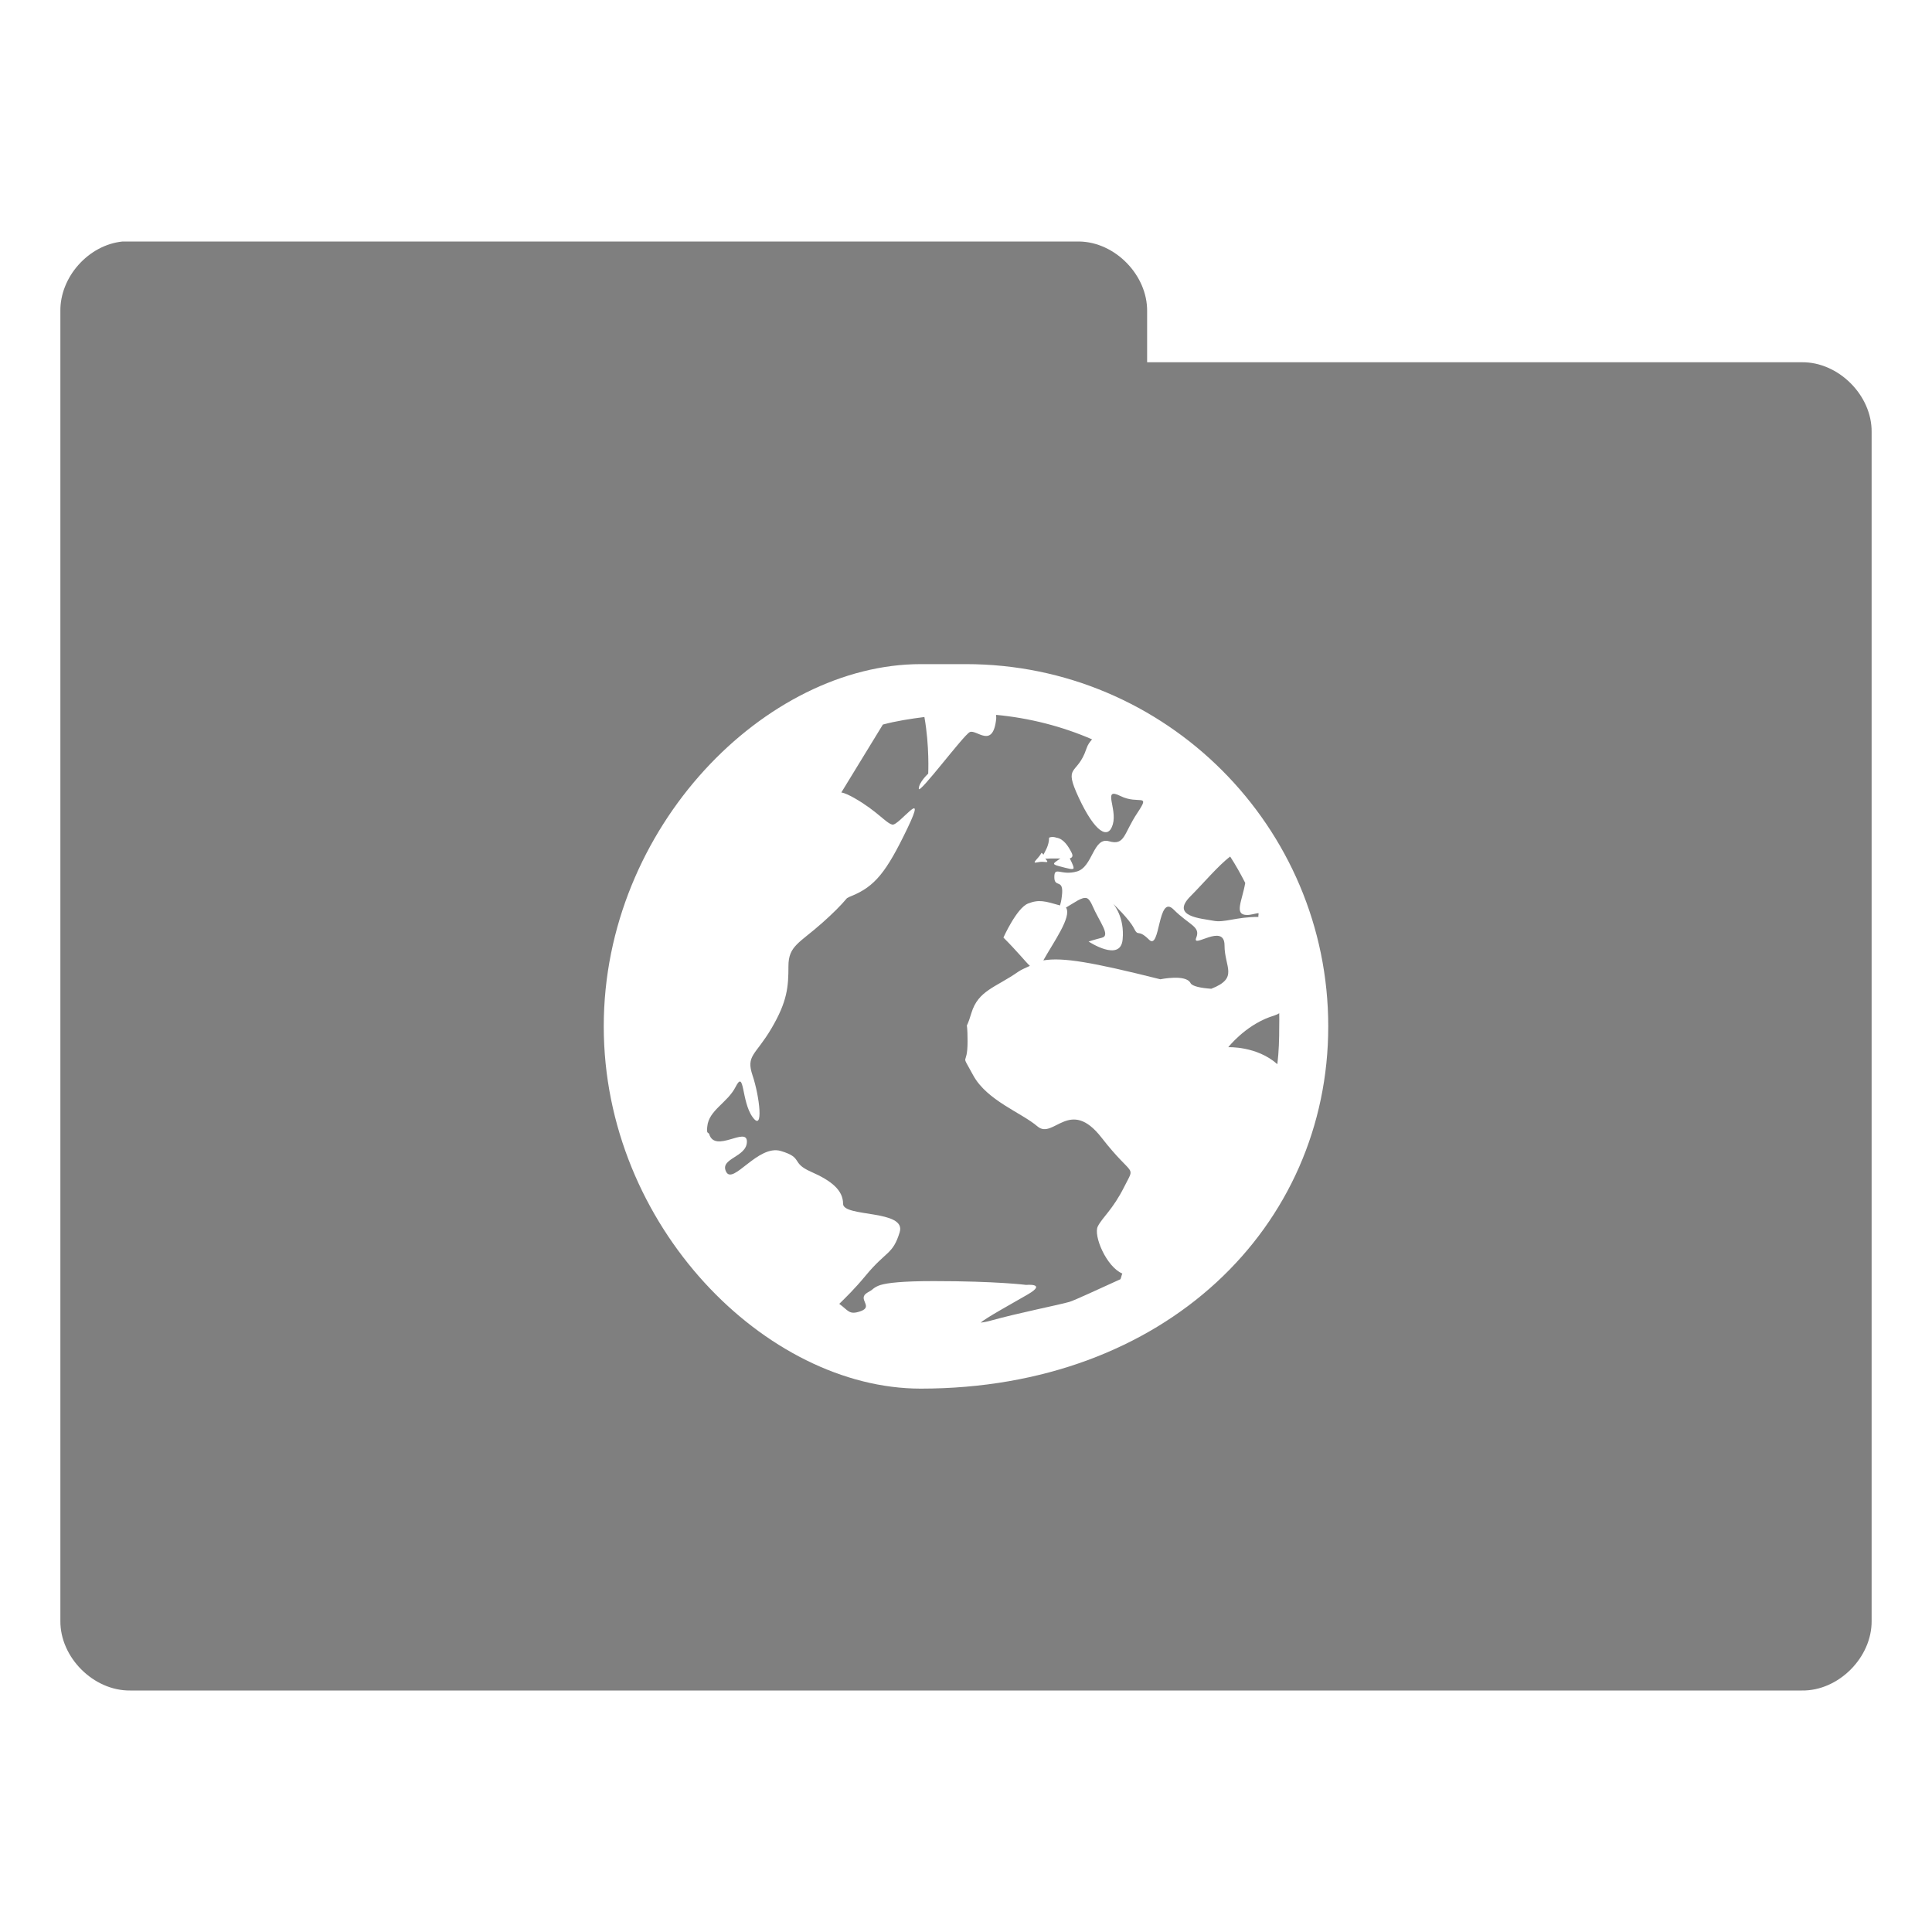 <svg xmlns="http://www.w3.org/2000/svg" viewBox="0 0 32 32">
 <g transform="translate(0,-1020.362)">
  <path d="m 2.031 4 c -0.565 0.056 -1.04 0.589 -1.031 1.156 l 0 21.688 c -0.007 0.607 0.549 1.163 1.156 1.156 l 27.688 0 c 0.607 0.01 1.163 -0.549 1.156 -1.156 l 0 -19.688 c 0.007 -0.607 -0.549 -1.163 -1.156 -1.156 l -10.844 0 l 0 -0.844 c 0.007 -0.597 -0.528 -1.147 -1.125 -1.156 l -15.719 0 l -0.125 0 z m 13.219 7 l 0.75 0 c 3.309 0 6 2.691 6 6 c 0 3.309 -2.691 6 -6.75 6 c -2.559 0 -5.25 -2.691 -5.25 -6 c 0 -3.309 2.691 -6 5.25 -6 z m 1.25 0.844 c -0.003 0.026 0.003 0.034 0 0.063 c -0.054 0.509 -0.33 0.165 -0.438 0.219 c -0.107 0.054 -0.844 1.045 -0.844 0.938 c 0 -0.107 0.156 -0.25 0.156 -0.25 c 0 0 0.023 -0.453 -0.063 -0.938 c -0.233 0.03 -0.465 0.065 -0.688 0.125 l -0.688 1.125 c 0.06 0.009 0.141 0.05 0.219 0.094 c 0.375 0.214 0.518 0.412 0.625 0.438 c 0.107 0.027 0.598 -0.661 0.25 0.063 c -0.348 0.723 -0.536 0.964 -0.938 1.125 c -0.025 0.008 -0.038 0.019 -0.063 0.031 c -0.103 0.123 -0.233 0.252 -0.406 0.406 c -0.379 0.338 -0.563 0.381 -0.563 0.719 c 0 0.338 -0.016 0.581 -0.281 1.031 c -0.265 0.45 -0.426 0.444 -0.313 0.781 c 0.114 0.337 0.189 0.95 0 0.688 c -0.189 -0.262 -0.13 -0.8 -0.281 -0.5 c -0.133 0.263 -0.445 0.387 -0.469 0.656 c -0.003 0.037 -0.009 0.046 0 0.094 c 0.002 0.007 0.029 0.019 0.031 0.031 c 0.097 0.325 0.625 -0.131 0.625 0.125 c 0 0.262 -0.457 0.275 -0.344 0.5 c 0.114 0.225 0.527 -0.456 0.906 -0.344 c 0.379 0.113 0.159 0.194 0.5 0.344 c 0.341 0.15 0.531 0.306 0.531 0.531 c 0 0.225 1.051 0.094 0.938 0.469 c -0.114 0.375 -0.222 0.306 -0.563 0.719 c -0.188 0.227 -0.327 0.359 -0.438 0.469 c 0.154 0.113 0.163 0.185 0.344 0.125 c 0.241 -0.08 -0.063 -0.205 0.125 -0.313 c 0.047 -0.027 0.066 -0.038 0.094 -0.063 c 0.028 -0.022 0.068 -0.046 0.125 -0.063 c 0.114 -0.033 0.353 -0.063 0.875 -0.063 c 1.045 0 1.531 0.063 1.531 0.063 c 0 0 0.353 -0.032 0.031 0.156 c -0.235 0.137 -0.721 0.404 -0.781 0.469 c 0.024 -0.002 0.096 -0.014 0.156 -0.031 c 0.482 -0.134 1.125 -0.259 1.313 -0.313 c 0.079 -0.023 0.5 -0.219 0.844 -0.375 c 0.014 -0.032 0.017 -0.061 0.031 -0.094 c -0.265 -0.113 -0.482 -0.63 -0.406 -0.781 c 0.076 -0.151 0.248 -0.277 0.438 -0.656 c 0.189 -0.379 0.155 -0.131 -0.375 -0.813 c -0.53 -0.682 -0.797 0.04 -1.063 -0.188 c -0.265 -0.227 -0.835 -0.427 -1.063 -0.844 c -0.227 -0.417 -0.094 -0.108 -0.094 -0.563 c 0 -0.456 -0.051 -0.09 0.063 -0.469 c 0.114 -0.378 0.402 -0.422 0.781 -0.688 c 0.052 -0.037 0.135 -0.067 0.188 -0.094 c -0.085 -0.081 -0.201 -0.232 -0.438 -0.469 c 0 0 0.217 -0.486 0.406 -0.563 c 0.184 -0.073 0.282 -0.04 0.531 0.031 c 0.011 -0.041 0.02 -0.063 0.031 -0.156 c 0.038 -0.304 -0.125 -0.123 -0.125 -0.313 c 0 -0.189 0.11 -0.018 0.375 -0.094 c 0.265 -0.076 0.266 -0.576 0.531 -0.5 c 0.265 0.076 0.241 -0.128 0.469 -0.469 c 0.227 -0.341 0.022 -0.13 -0.281 -0.281 c -0.303 -0.152 -0.049 0.204 -0.125 0.469 c -0.076 0.265 -0.297 0.131 -0.563 -0.438 c -0.265 -0.568 -0.027 -0.358 0.125 -0.813 c 0.027 -0.08 0.056 -0.109 0.094 -0.156 c -0.493 -0.214 -1.034 -0.354 -1.594 -0.406 z m 0.875 2.031 c 0.047 -0.02 0.087 -0.012 0.125 0 c 0.115 0.018 0.193 0.137 0.25 0.25 c 0.03 0.062 0.004 0.08 -0.031 0.094 c 0 0 0.063 0.118 0.063 0.156 c 0 0.037 -0.07 0.017 -0.25 -0.031 c -0.135 -0.035 -0.06 -0.057 0.031 -0.125 l -0.156 0 c -0.05 0 -0.075 0.007 -0.094 0 c 0.085 0.104 -0.002 0.034 -0.125 0.063 c -0.123 0.028 0.006 -0.051 0.063 -0.156 c 0 0 0.017 0.007 0.031 0.031 c 0.024 -0.052 0.094 -0.149 0.094 -0.281 z m 3 0.313 c -0.189 0.14 -0.457 0.457 -0.656 0.656 c -0.341 0.34 0.186 0.368 0.375 0.406 c 0.189 0.038 0.371 -0.063 0.75 -0.063 c -0.007 -0.017 0.007 -0.044 0 -0.063 c -0.051 0.006 -0.125 0.031 -0.188 0.031 c -0.222 0 -0.083 -0.229 -0.031 -0.531 c -0.079 -0.155 -0.156 -0.292 -0.25 -0.438 z m -2.375 0.688 c -0.08 -0.024 -0.199 0.073 -0.344 0.156 c 0.103 0.149 -0.209 0.576 -0.375 0.875 c 0.325 -0.054 0.804 0.029 1.938 0.313 c 0 0 0.424 -0.089 0.5 0.063 c 0.027 0.053 0.17 0.082 0.344 0.094 c 0.458 -0.18 0.219 -0.354 0.219 -0.719 c 0 -0.379 -0.545 0.064 -0.469 -0.125 c 0.076 -0.189 -0.11 -0.204 -0.375 -0.469 c -0.265 -0.265 -0.217 0.689 -0.406 0.5 c -0.189 -0.188 -0.174 -0.036 -0.25 -0.188 c -0.076 -0.152 -0.344 -0.406 -0.344 -0.406 c 0 0 0.194 0.215 0.156 0.594 c -0.038 0.378 -0.563 0.031 -0.563 0.031 c 0 0 0.067 -0.024 0.219 -0.063 c 0.152 -0.038 -0.043 -0.266 -0.156 -0.531 c -0.028 -0.064 -0.059 -0.113 -0.094 -0.125 z m 3.188 1.906 c -0.042 0.03 -0.104 0.043 -0.156 0.063 c -0.417 0.152 -0.688 0.5 -0.688 0.5 c 0 0 0.472 -0.022 0.813 0.281 c 0.025 -0.206 0.031 -0.412 0.031 -0.625 c 0 -0.077 0.003 -0.143 0 -0.219 z" transform="translate(0,1020.362)" style="visibility:visible;fill:#7f7f7f;fill-opacity:1;stroke:none;display:inline;color:#000;fill-rule:nonzero"/>
 </g>
</svg>
